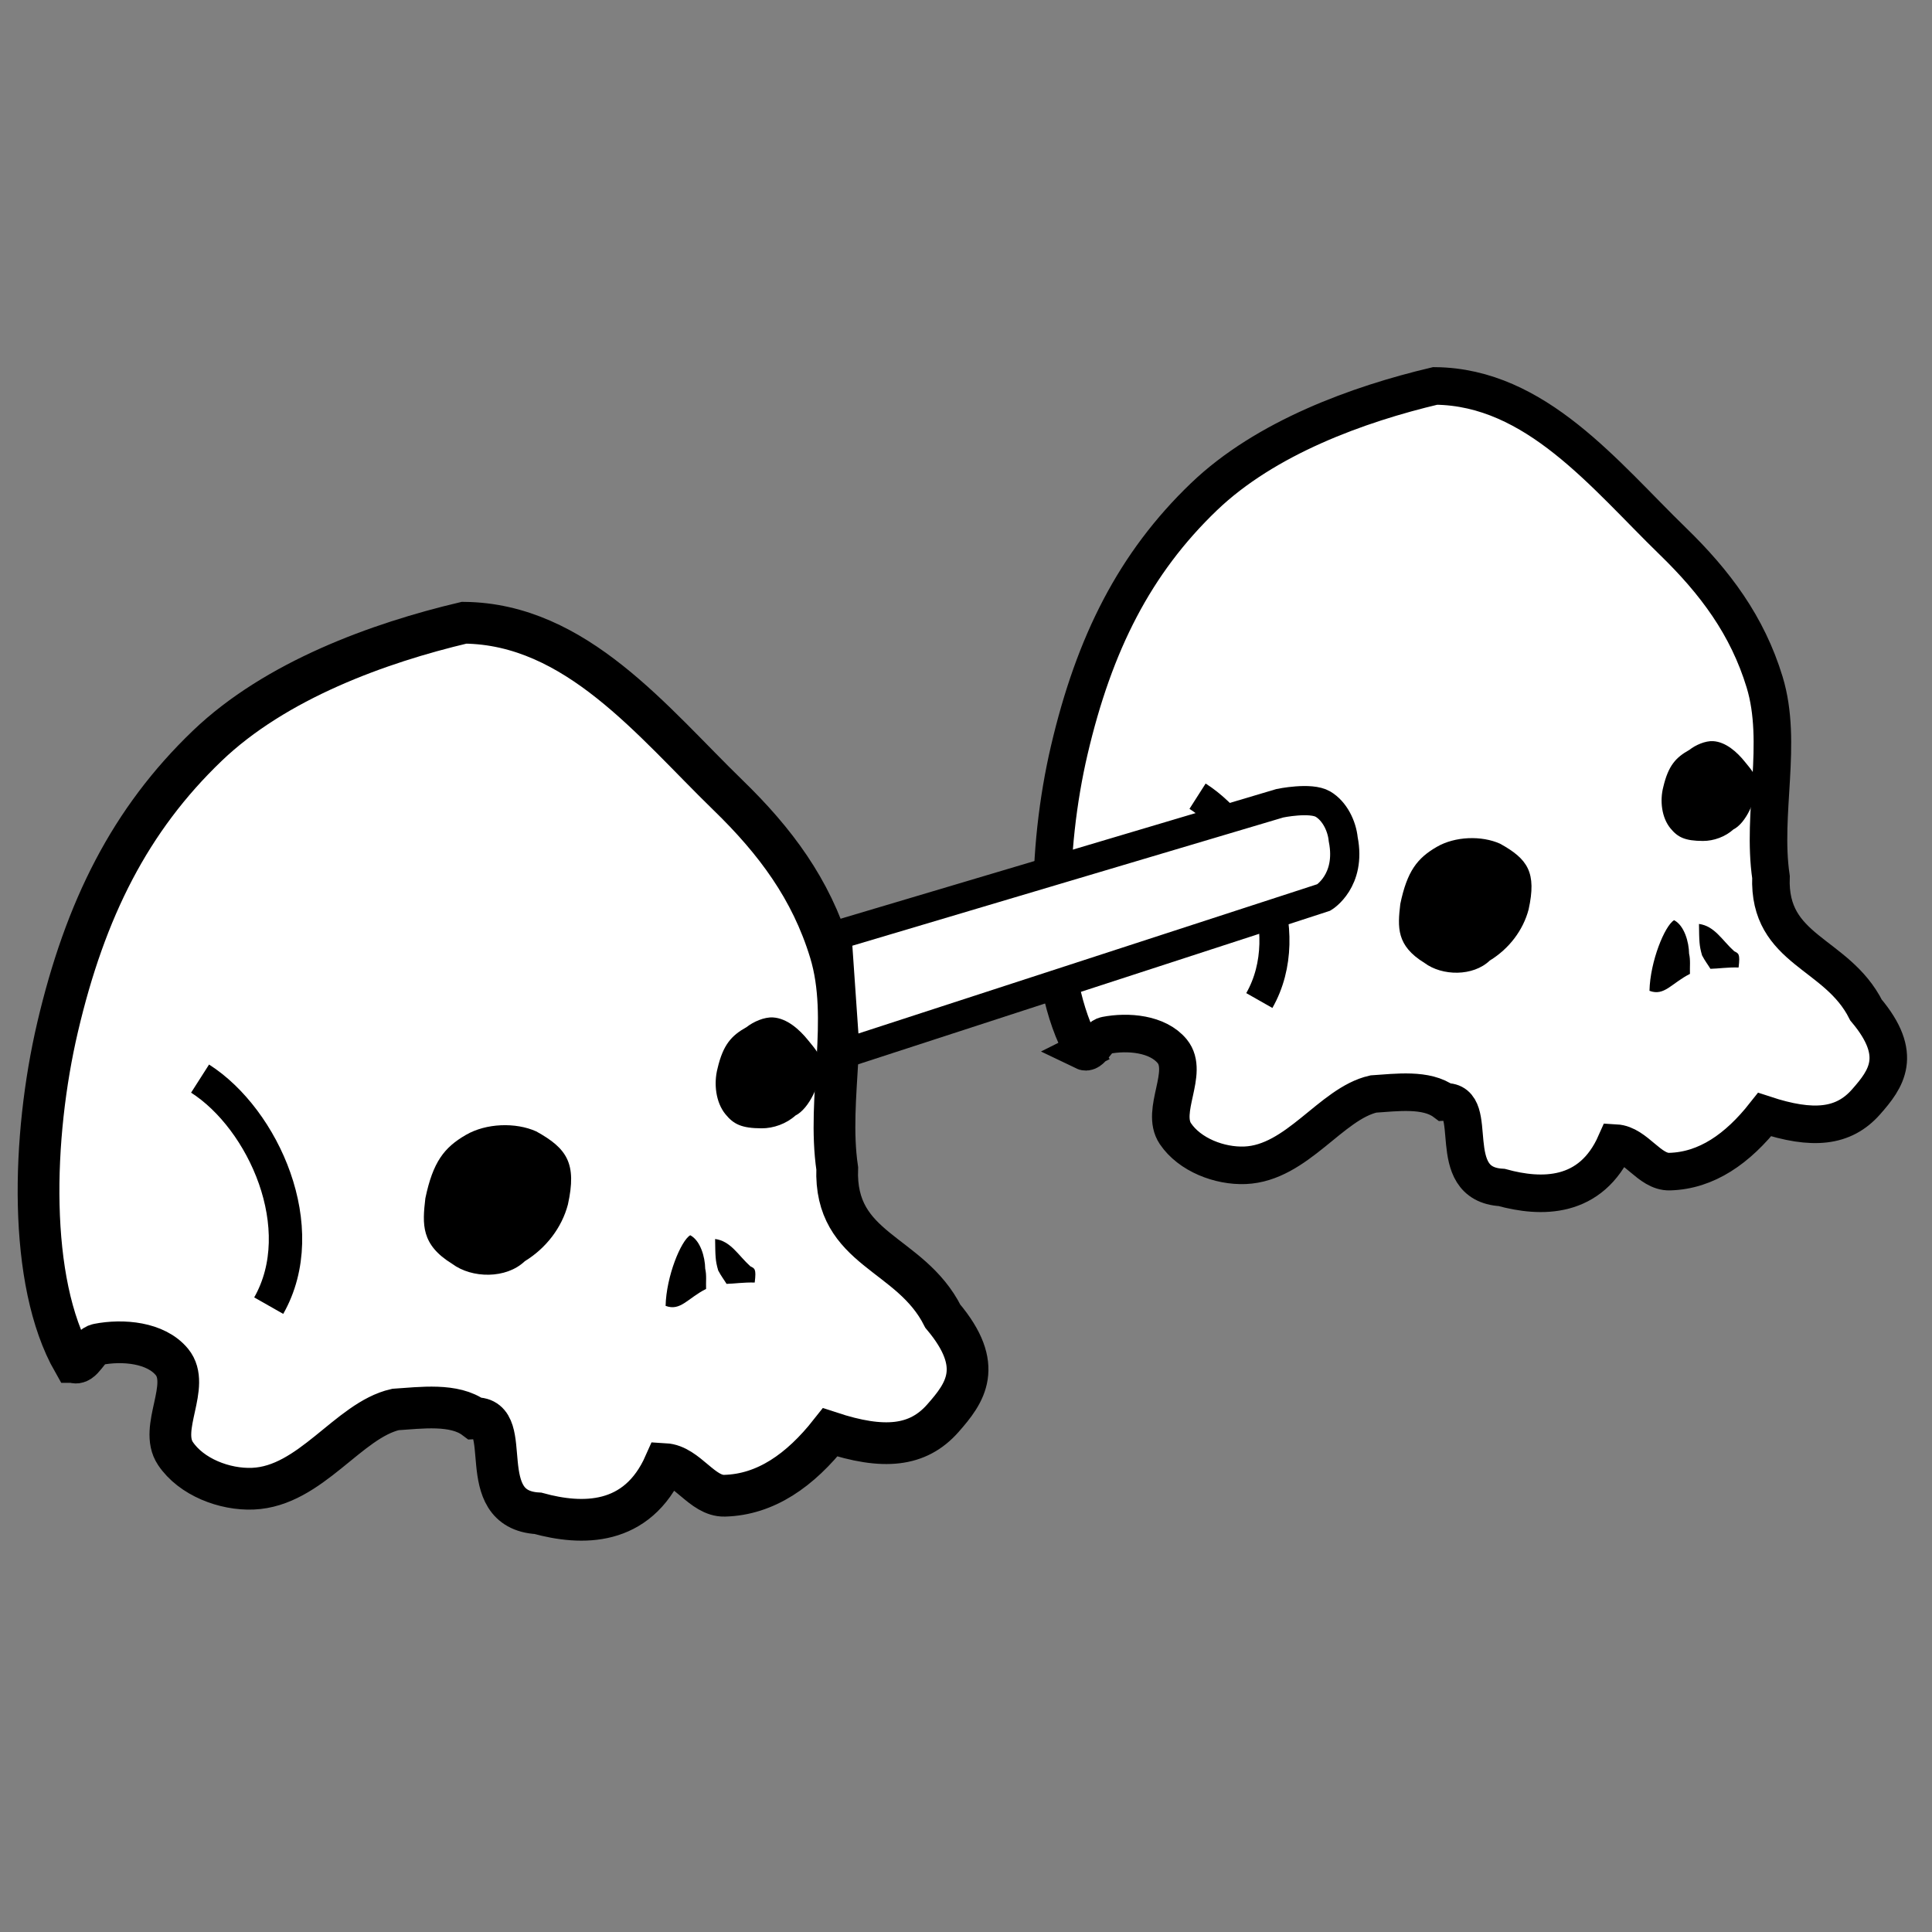 <?xml version="1.0" encoding="UTF-8" standalone="no"?>
<!-- Created with Inkscape (http://www.inkscape.org/) -->

<svg
   xmlns:dc="http://purl.org/dc/elements/1.1/"
   xmlns:cc="http://creativecommons.org/ns#"
   xmlns:rdf="http://www.w3.org/1999/02/22-rdf-syntax-ns#"
   xmlns:svg="http://www.w3.org/2000/svg"
   xmlns="http://www.w3.org/2000/svg"
   xmlns:sodipodi="http://sodipodi.sourceforge.net/DTD/sodipodi-0.dtd"
   xmlns:inkscape="http://www.inkscape.org/namespaces/inkscape"
   id="svg6752"
   version="1.1"
   inkscape:version="0.48.2 r9819"
   width="400"
   height="400"
   sodipodi:docname="dumbells (icon).svg"
   inkscape:export-filename="/Volumes/walt/Dropbox/my website - current/acting/work images/dumbells (icon).png"
   inkscape:export-xdpi="3.5999999"
   inkscape:export-ydpi="3.5999999">
  <rect width="100%" height="100%" fill="#808080" stroke="none"/>
  <defs
     id="defs6756" />
  <sodipodi:namedview
     pagecolor="#ffffff"
     bordercolor="#666666"
     borderopacity="1"
     objecttolerance="10"
     gridtolerance="10"
     guidetolerance="10"
     inkscape:pageopacity="0"
     inkscape:pageshadow="2"
     inkscape:window-width="1360"
     inkscape:window-height="888"
     id="namedview6754"
     showgrid="false"
     inkscape:zoom="1.6765604"
     inkscape:cx="202.38092"
     inkscape:cy="244.19189"
     inkscape:window-x="139"
     inkscape:window-y="19"
     inkscape:window-maximized="0"
     inkscape:current-layer="svg6752" />
  <path
     style="fill:#ffffff;stroke:#000000;stroke-width:8.64;stroke-linecap:butt;stroke-linejoin:miter;stroke-miterlimit:4;stroke-opacity:1;stroke-dasharray:none;fill-opacity:1"
     d="M 15.186,281.98 C 5.694,265.338 6.647,235.242 11.907,212.744 17.662,188.125 27.002,169.677 42.881,154.44 c 14.191,-13.617 35.557,-21.334 53.203,-25.508 23.19,0.239 39.049,20.547 54.66,35.711 9.765,9.485 17.17,19.409 21.135,32.432 4.246,13.946 -0.689,30.173 1.458,44.821 -0.646,17.074 15.122,17.211 21.864,30.61 8.709,10.353 4.662,15.854 0,21.135 -5.185,5.873 -12.272,6.554 -23.322,2.915 -6.212,7.875 -13.368,12.891 -21.864,13.118 -4.671,0.125 -7.725,-6.288 -12.39,-6.559 -5.724,12.939 -17.188,12.687 -26.237,10.203 -13.766,-0.785 -4.528,-20.157 -13.118,-19.678 -4.186,-3.14 -11.176,-2.158 -16.398,-1.822 -9.752,2.226 -17.564,15.905 -29.516,16.398 -5.866,0.242 -12.761,-2.414 -16.034,-7.288 -3.524,-5.248 3.284,-14.065 -0.729,-18.949 -3.329,-4.052 -10.158,-4.651 -15.305,-3.644 -2.051,0.401 -3.221,4.556 -5.102,3.644 z"
     id="path6762"
     inkscape:connector-curvature="0"
     sodipodi:nodetypes="csscscccscsccccssssc" />
  <path
     style="fill:none;stroke:#000000;stroke-width:6.912;stroke-linecap:butt;stroke-linejoin:miter;stroke-miterlimit:4;stroke-opacity:1;stroke-dasharray:none"
     d="m 41.423,223.312 c 13.118,8.381 23.322,30.974 14.212,47.008"
     id="path7532"
     inkscape:connector-curvature="0"
     sodipodi:nodetypes="cc" />
  <path
     style="fill:#000000;fill-opacity:1;stroke:none"
     d="m 96.448,234.973 c 4.207,-2.443 10.31,-2.643 14.576,-0.729 6.401,3.542 8.428,6.632 6.559,15.123 -1.258,4.794 -4.511,9.047 -8.928,11.752 -3.857,3.698 -10.968,3.583 -15.032,0.547 -6.472,-3.974 -6.19,-8.165 -5.557,-13.574 1.574,-7.543 3.894,-10.513 8.381,-13.118 z"
     id="path7534"
     inkscape:connector-curvature="0"
     sodipodi:nodetypes="ccccccc" />
  <path
     style="fill:#000000;fill-opacity:1;stroke:none"
     d="m 148.557,221.216 c 1.161,-4.954 2.896,-6.826 6.013,-8.563 1.402,-1.117 3.677,-2.112 5.466,-2.004 2.892,0.174 5.474,2.478 7.288,4.737 1.3,1.618 2.838,3.211 2.733,5.284 -0.183,3.621 -2.504,8.863 -5.375,10.294 -1.853,1.677 -4.516,2.657 -7.015,2.642 -4.131,-0.016 -5.779,-0.845 -7.47,-2.915 -2.028,-2.482 -2.448,-6.373 -1.64,-9.474 z"
     id="path7536"
     inkscape:connector-curvature="0"
     sodipodi:nodetypes="ccccccccc" />
  <path
     style="fill:#000000;fill-opacity:1;stroke:none"
     d="m 142.909,255.743 c 2.113,1.118 3.063,4.509 3.097,6.924 0.322,1.361 0.123,2.716 0.182,4.191 -3.854,1.951 -5.305,4.665 -8.381,3.507 0.138,-6.112 3.185,-13.523 5.102,-14.622 z"
     id="path7538"
     inkscape:connector-curvature="0"
     sodipodi:nodetypes="ccccc" />
  <path
     style="fill:#000000;fill-opacity:1;stroke:none"
     d="m 148.056,256.518 c 0.055,3.554 0.028,4.421 0.638,6.514 0.607,1.17 1.322,2.084 1.731,2.779 1.726,-0.038 3.5,-0.341 5.83,-0.273 0.367,-2.945 -0.038,-2.903 -0.911,-3.371 -2.524,-2.284 -4.031,-5.206 -7.288,-5.648 z"
     id="path7540"
     inkscape:connector-curvature="0"
     sodipodi:nodetypes="cccccc" />
  <path
     sodipodi:nodetypes="csscscccscsccccssssc"
     inkscape:connector-curvature="0"
     id="path7542"
     d="m 224.327,217.646 c -8.543,-14.978 -7.685,-42.064 -2.952,-62.313 5.18,-22.157 13.586,-38.76 27.877,-52.474 12.772,-12.255 32.001,-19.201 47.882,-22.957 20.871,0.216 35.144,18.493 49.194,32.14 8.788,8.536 15.453,17.468 19.022,29.189 3.822,12.551 -0.62,27.156 1.312,40.339 -0.581,15.366 13.61,15.49 19.678,27.549 7.838,9.318 4.196,14.268 0,19.022 -4.666,5.286 -11.045,5.898 -20.99,2.624 -5.591,7.087 -12.031,11.602 -19.678,11.807 -4.204,0.113 -6.952,-5.659 -11.151,-5.903 -5.151,11.645 -15.469,11.419 -23.613,9.183 -12.389,-0.707 -4.075,-18.141 -11.807,-17.71 -3.767,-2.826 -10.058,-1.942 -14.758,-1.64 -8.777,2.003 -15.807,14.315 -26.565,14.758 -5.279,0.218 -11.485,-2.173 -14.43,-6.559 -3.171,-4.723 2.955,-12.658 -0.656,-17.054 -2.996,-3.647 -9.142,-4.186 -13.774,-3.28 -1.846,0.361 -2.899,4.1 -4.591,3.28 z"
     style="fill:#ffffff;stroke:#000000;stroke-width:7.776;stroke-linecap:butt;stroke-linejoin:miter;stroke-miterlimit:4;stroke-opacity:1;stroke-dasharray:none;fill-opacity:1" />
  <path
     sodipodi:nodetypes="cc"
     inkscape:connector-curvature="0"
     id="path7544"
     d="m 247.94,164.844 c 11.807,7.543 20.989,27.877 12.79,42.307"
     style="fill:none;stroke:#000000;stroke-width:6.221;stroke-linecap:butt;stroke-linejoin:miter;stroke-miterlimit:4;stroke-opacity:1;stroke-dasharray:none" />
  <path
     sodipodi:nodetypes="ccccccc"
     inkscape:connector-curvature="0"
     id="path7546"
     d="m 297.462,175.339 c 3.786,-2.199 9.279,-2.379 13.118,-0.656 5.761,3.188 7.585,5.969 5.903,13.61 -1.132,4.315 -4.06,8.143 -8.035,10.577 -3.471,3.329 -9.871,3.225 -13.528,0.492 -5.825,-3.577 -5.571,-7.348 -5.001,-12.217 1.417,-6.789 3.505,-9.461 7.543,-11.807 z"
     style="fill:#000000;fill-opacity:1;stroke:none" />
  <path
     sodipodi:nodetypes="ccccccccc"
     inkscape:connector-curvature="0"
     id="path7548"
     d="m 344.361,162.959 c 1.045,-4.458 2.606,-6.144 5.411,-7.707 1.262,-1.005 3.309,-1.901 4.919,-1.804 2.603,0.157 4.926,2.23 6.559,4.263 1.17,1.457 2.554,2.89 2.46,4.755 -0.165,3.259 -2.254,7.977 -4.837,9.265 -1.667,1.509 -4.065,2.391 -6.313,2.378 -3.717,-0.014 -5.201,-0.761 -6.723,-2.624 -1.825,-2.234 -2.204,-5.736 -1.476,-8.527 z"
     style="fill:#000000;fill-opacity:1;stroke:none" />
  <path
     sodipodi:nodetypes="ccccc"
     inkscape:connector-curvature="0"
     id="path7550"
     d="m 346.609,190.516 c 2.113,1.118 3.063,4.509 3.097,6.924 0.322,1.361 0.123,2.716 0.182,4.191 -3.854,1.951 -5.305,4.665 -8.381,3.507 0.138,-6.112 3.185,-13.523 5.102,-14.622 z"
     style="fill:#000000;fill-opacity:1;stroke:none" />
  <path
     sodipodi:nodetypes="cccccc"
     inkscape:connector-curvature="0"
     id="path7552"
     d="m 351.756,191.29 c 0.055,3.554 0.028,4.421 0.638,6.514 0.607,1.17 1.322,2.084 1.731,2.779 1.726,-0.038 3.5,-0.341 5.83,-0.273 0.367,-2.945 -0.038,-2.903 -0.911,-3.371 -2.524,-2.284 -4.031,-5.206 -7.288,-5.648 z"
     style="fill:#000000;fill-opacity:1;stroke:none" />
  <path
     style="fill:#ffffff;fill-opacity:1;stroke:#000000;stroke-width:6.048;stroke-linecap:butt;stroke-linejoin:miter;stroke-miterlimit:4;stroke-opacity:1;stroke-dasharray:none"
     d="m 174.976,218.049 99.117,-32.249 c 0,0 5.706,-3.448 4.008,-12.025 -0.28,-2.788 -1.779,-5.86 -4.191,-7.288 -2.561,-1.517 -8.928,-0.182 -8.928,-0.182 l -91.696,27.286 z"
     id="path7568"
     inkscape:connector-curvature="0"
     sodipodi:nodetypes="cccsccc" />
</svg>
